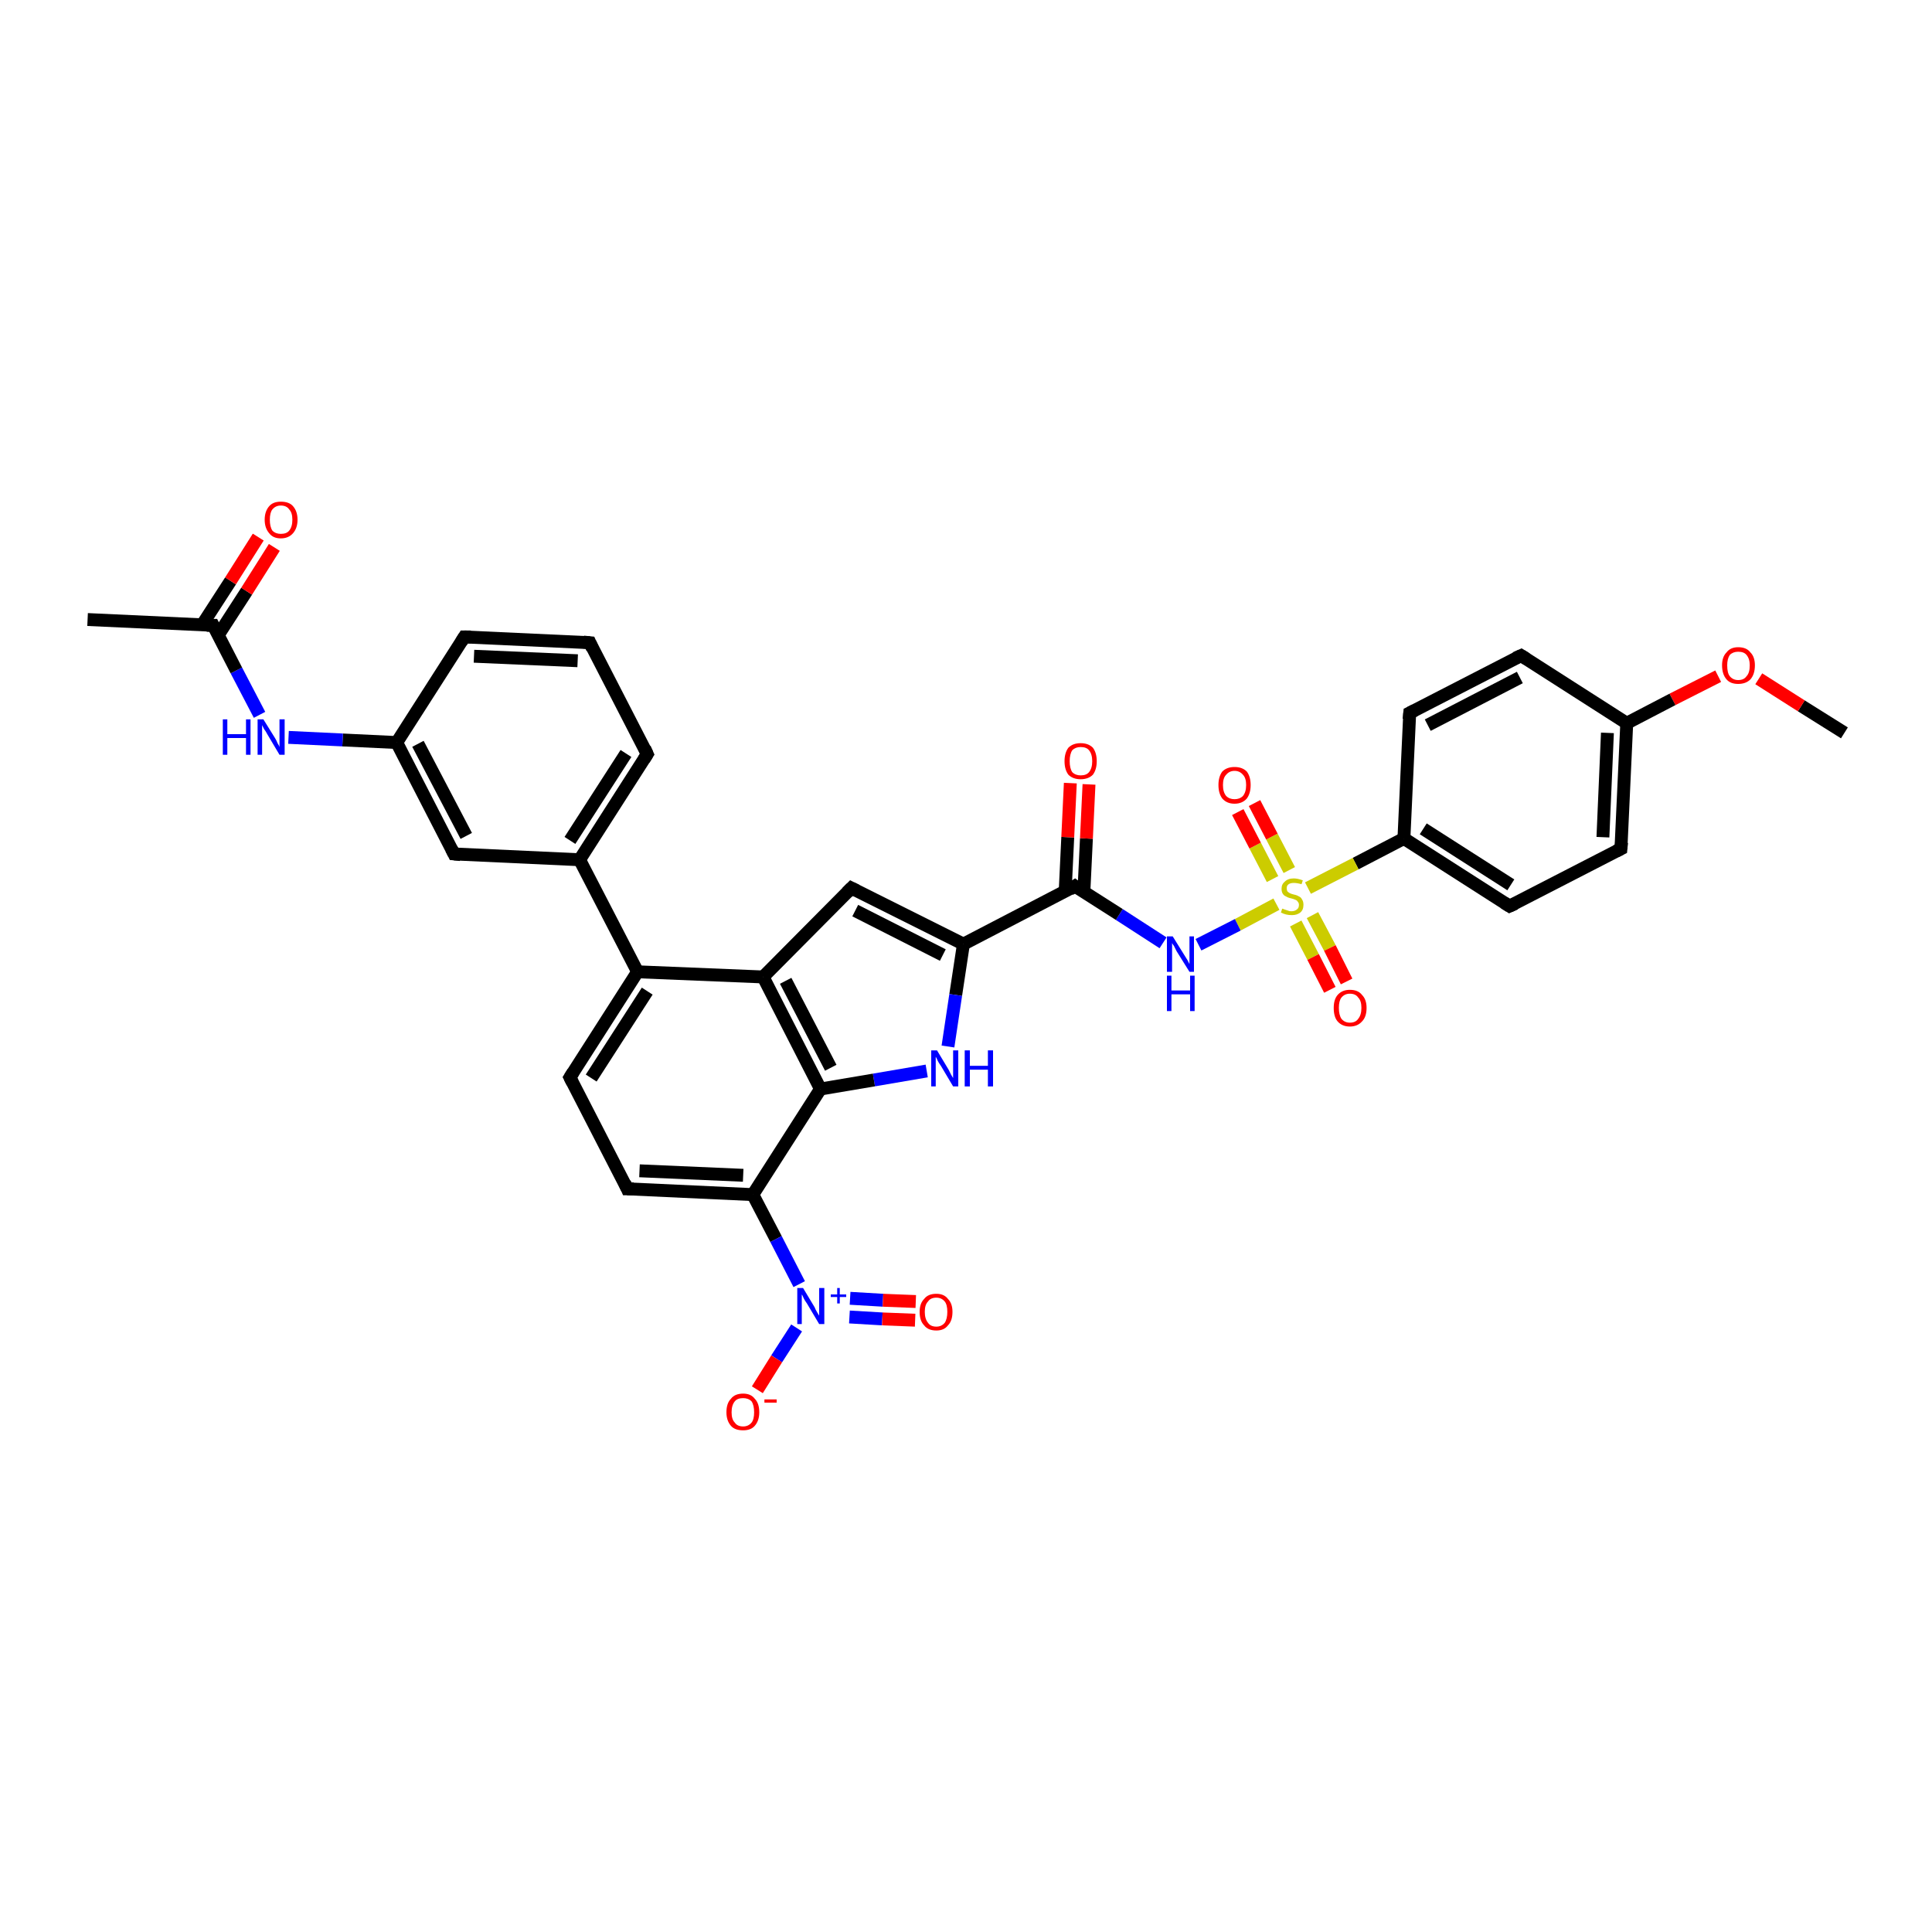 <?xml version='1.0' encoding='iso-8859-1'?>
<svg version='1.1' baseProfile='full'
              xmlns='http://www.w3.org/2000/svg'
                      xmlns:rdkit='http://www.rdkit.org/xml'
                      xmlns:xlink='http://www.w3.org/1999/xlink'
                  xml:space='preserve'
width='300px' height='300px' viewBox='0 0 300 300'>
<!-- END OF HEADER -->
<rect style='opacity:1.0;fill:#FFFFFF;stroke:none' width='300.0' height='300.0' x='0.0' y='0.0'> </rect>
<path class='bond-0 atom-0 atom-1' d='M 286.4,113.8 L 279.7,109.6' style='fill:none;fill-rule:evenodd;stroke:#000000;stroke-width:2.0px;stroke-linecap:butt;stroke-linejoin:miter;stroke-opacity:1' />
<path class='bond-0 atom-0 atom-1' d='M 279.7,109.6 L 273.1,105.4' style='fill:none;fill-rule:evenodd;stroke:#FF0000;stroke-width:2.0px;stroke-linecap:butt;stroke-linejoin:miter;stroke-opacity:1' />
<path class='bond-1 atom-1 atom-2' d='M 266.8,105.0 L 259.7,108.6' style='fill:none;fill-rule:evenodd;stroke:#FF0000;stroke-width:2.0px;stroke-linecap:butt;stroke-linejoin:miter;stroke-opacity:1' />
<path class='bond-1 atom-1 atom-2' d='M 259.7,108.6 L 252.6,112.3' style='fill:none;fill-rule:evenodd;stroke:#000000;stroke-width:2.0px;stroke-linecap:butt;stroke-linejoin:miter;stroke-opacity:1' />
<path class='bond-2 atom-2 atom-3' d='M 252.6,112.3 L 251.7,131.8' style='fill:none;fill-rule:evenodd;stroke:#000000;stroke-width:2.0px;stroke-linecap:butt;stroke-linejoin:miter;stroke-opacity:1' />
<path class='bond-2 atom-2 atom-3' d='M 249.6,113.8 L 248.9,130.0' style='fill:none;fill-rule:evenodd;stroke:#000000;stroke-width:2.0px;stroke-linecap:butt;stroke-linejoin:miter;stroke-opacity:1' />
<path class='bond-3 atom-3 atom-4' d='M 251.7,131.8 L 234.4,140.7' style='fill:none;fill-rule:evenodd;stroke:#000000;stroke-width:2.0px;stroke-linecap:butt;stroke-linejoin:miter;stroke-opacity:1' />
<path class='bond-4 atom-4 atom-5' d='M 234.4,140.7 L 218.0,130.2' style='fill:none;fill-rule:evenodd;stroke:#000000;stroke-width:2.0px;stroke-linecap:butt;stroke-linejoin:miter;stroke-opacity:1' />
<path class='bond-4 atom-4 atom-5' d='M 234.6,137.4 L 221.0,128.7' style='fill:none;fill-rule:evenodd;stroke:#000000;stroke-width:2.0px;stroke-linecap:butt;stroke-linejoin:miter;stroke-opacity:1' />
<path class='bond-5 atom-5 atom-6' d='M 218.0,130.2 L 218.9,110.7' style='fill:none;fill-rule:evenodd;stroke:#000000;stroke-width:2.0px;stroke-linecap:butt;stroke-linejoin:miter;stroke-opacity:1' />
<path class='bond-6 atom-6 atom-7' d='M 218.9,110.7 L 236.2,101.8' style='fill:none;fill-rule:evenodd;stroke:#000000;stroke-width:2.0px;stroke-linecap:butt;stroke-linejoin:miter;stroke-opacity:1' />
<path class='bond-6 atom-6 atom-7' d='M 221.7,112.6 L 236.0,105.2' style='fill:none;fill-rule:evenodd;stroke:#000000;stroke-width:2.0px;stroke-linecap:butt;stroke-linejoin:miter;stroke-opacity:1' />
<path class='bond-7 atom-5 atom-8' d='M 218.0,130.2 L 210.5,134.1' style='fill:none;fill-rule:evenodd;stroke:#000000;stroke-width:2.0px;stroke-linecap:butt;stroke-linejoin:miter;stroke-opacity:1' />
<path class='bond-7 atom-5 atom-8' d='M 210.5,134.1 L 203.1,137.9' style='fill:none;fill-rule:evenodd;stroke:#CCCC00;stroke-width:2.0px;stroke-linecap:butt;stroke-linejoin:miter;stroke-opacity:1' />
<path class='bond-8 atom-8 atom-9' d='M 200.2,135.1 L 197.5,129.9' style='fill:none;fill-rule:evenodd;stroke:#CCCC00;stroke-width:2.0px;stroke-linecap:butt;stroke-linejoin:miter;stroke-opacity:1' />
<path class='bond-8 atom-8 atom-9' d='M 197.5,129.9 L 194.8,124.7' style='fill:none;fill-rule:evenodd;stroke:#FF0000;stroke-width:2.0px;stroke-linecap:butt;stroke-linejoin:miter;stroke-opacity:1' />
<path class='bond-8 atom-8 atom-9' d='M 197.6,136.5 L 194.9,131.3' style='fill:none;fill-rule:evenodd;stroke:#CCCC00;stroke-width:2.0px;stroke-linecap:butt;stroke-linejoin:miter;stroke-opacity:1' />
<path class='bond-8 atom-8 atom-9' d='M 194.9,131.3 L 192.2,126.1' style='fill:none;fill-rule:evenodd;stroke:#FF0000;stroke-width:2.0px;stroke-linecap:butt;stroke-linejoin:miter;stroke-opacity:1' />
<path class='bond-9 atom-8 atom-10' d='M 201.2,143.4 L 203.9,148.6' style='fill:none;fill-rule:evenodd;stroke:#CCCC00;stroke-width:2.0px;stroke-linecap:butt;stroke-linejoin:miter;stroke-opacity:1' />
<path class='bond-9 atom-8 atom-10' d='M 203.9,148.6 L 206.5,153.7' style='fill:none;fill-rule:evenodd;stroke:#FF0000;stroke-width:2.0px;stroke-linecap:butt;stroke-linejoin:miter;stroke-opacity:1' />
<path class='bond-9 atom-8 atom-10' d='M 203.8,142.1 L 206.5,147.2' style='fill:none;fill-rule:evenodd;stroke:#CCCC00;stroke-width:2.0px;stroke-linecap:butt;stroke-linejoin:miter;stroke-opacity:1' />
<path class='bond-9 atom-8 atom-10' d='M 206.5,147.2 L 209.1,152.4' style='fill:none;fill-rule:evenodd;stroke:#FF0000;stroke-width:2.0px;stroke-linecap:butt;stroke-linejoin:miter;stroke-opacity:1' />
<path class='bond-10 atom-8 atom-11' d='M 198.2,140.4 L 192.2,143.6' style='fill:none;fill-rule:evenodd;stroke:#CCCC00;stroke-width:2.0px;stroke-linecap:butt;stroke-linejoin:miter;stroke-opacity:1' />
<path class='bond-10 atom-8 atom-11' d='M 192.2,143.6 L 186.1,146.7' style='fill:none;fill-rule:evenodd;stroke:#0000FF;stroke-width:2.0px;stroke-linecap:butt;stroke-linejoin:miter;stroke-opacity:1' />
<path class='bond-11 atom-11 atom-12' d='M 180.6,146.4 L 173.8,142.0' style='fill:none;fill-rule:evenodd;stroke:#0000FF;stroke-width:2.0px;stroke-linecap:butt;stroke-linejoin:miter;stroke-opacity:1' />
<path class='bond-11 atom-11 atom-12' d='M 173.8,142.0 L 166.9,137.6' style='fill:none;fill-rule:evenodd;stroke:#000000;stroke-width:2.0px;stroke-linecap:butt;stroke-linejoin:miter;stroke-opacity:1' />
<path class='bond-12 atom-12 atom-13' d='M 168.3,138.6 L 168.7,130.2' style='fill:none;fill-rule:evenodd;stroke:#000000;stroke-width:2.0px;stroke-linecap:butt;stroke-linejoin:miter;stroke-opacity:1' />
<path class='bond-12 atom-12 atom-13' d='M 168.7,130.2 L 169.1,121.8' style='fill:none;fill-rule:evenodd;stroke:#FF0000;stroke-width:2.0px;stroke-linecap:butt;stroke-linejoin:miter;stroke-opacity:1' />
<path class='bond-12 atom-12 atom-13' d='M 165.4,138.4 L 165.8,130.0' style='fill:none;fill-rule:evenodd;stroke:#000000;stroke-width:2.0px;stroke-linecap:butt;stroke-linejoin:miter;stroke-opacity:1' />
<path class='bond-12 atom-12 atom-13' d='M 165.8,130.0 L 166.2,121.6' style='fill:none;fill-rule:evenodd;stroke:#FF0000;stroke-width:2.0px;stroke-linecap:butt;stroke-linejoin:miter;stroke-opacity:1' />
<path class='bond-13 atom-12 atom-14' d='M 166.9,137.6 L 149.6,146.6' style='fill:none;fill-rule:evenodd;stroke:#000000;stroke-width:2.0px;stroke-linecap:butt;stroke-linejoin:miter;stroke-opacity:1' />
<path class='bond-14 atom-14 atom-15' d='M 149.6,146.6 L 148.4,154.5' style='fill:none;fill-rule:evenodd;stroke:#000000;stroke-width:2.0px;stroke-linecap:butt;stroke-linejoin:miter;stroke-opacity:1' />
<path class='bond-14 atom-14 atom-15' d='M 148.4,154.5 L 147.2,162.5' style='fill:none;fill-rule:evenodd;stroke:#0000FF;stroke-width:2.0px;stroke-linecap:butt;stroke-linejoin:miter;stroke-opacity:1' />
<path class='bond-15 atom-15 atom-16' d='M 143.9,166.3 L 135.7,167.7' style='fill:none;fill-rule:evenodd;stroke:#0000FF;stroke-width:2.0px;stroke-linecap:butt;stroke-linejoin:miter;stroke-opacity:1' />
<path class='bond-15 atom-15 atom-16' d='M 135.7,167.7 L 127.4,169.1' style='fill:none;fill-rule:evenodd;stroke:#000000;stroke-width:2.0px;stroke-linecap:butt;stroke-linejoin:miter;stroke-opacity:1' />
<path class='bond-16 atom-16 atom-17' d='M 127.4,169.1 L 118.5,151.7' style='fill:none;fill-rule:evenodd;stroke:#000000;stroke-width:2.0px;stroke-linecap:butt;stroke-linejoin:miter;stroke-opacity:1' />
<path class='bond-16 atom-16 atom-17' d='M 129.0,165.8 L 122.0,152.3' style='fill:none;fill-rule:evenodd;stroke:#000000;stroke-width:2.0px;stroke-linecap:butt;stroke-linejoin:miter;stroke-opacity:1' />
<path class='bond-17 atom-17 atom-18' d='M 118.5,151.7 L 132.2,137.9' style='fill:none;fill-rule:evenodd;stroke:#000000;stroke-width:2.0px;stroke-linecap:butt;stroke-linejoin:miter;stroke-opacity:1' />
<path class='bond-18 atom-17 atom-19' d='M 118.5,151.7 L 99.0,150.9' style='fill:none;fill-rule:evenodd;stroke:#000000;stroke-width:2.0px;stroke-linecap:butt;stroke-linejoin:miter;stroke-opacity:1' />
<path class='bond-19 atom-19 atom-20' d='M 99.0,150.9 L 88.5,167.3' style='fill:none;fill-rule:evenodd;stroke:#000000;stroke-width:2.0px;stroke-linecap:butt;stroke-linejoin:miter;stroke-opacity:1' />
<path class='bond-19 atom-19 atom-20' d='M 100.5,153.9 L 91.8,167.4' style='fill:none;fill-rule:evenodd;stroke:#000000;stroke-width:2.0px;stroke-linecap:butt;stroke-linejoin:miter;stroke-opacity:1' />
<path class='bond-20 atom-20 atom-21' d='M 88.5,167.3 L 97.4,184.6' style='fill:none;fill-rule:evenodd;stroke:#000000;stroke-width:2.0px;stroke-linecap:butt;stroke-linejoin:miter;stroke-opacity:1' />
<path class='bond-21 atom-21 atom-22' d='M 97.4,184.6 L 116.9,185.5' style='fill:none;fill-rule:evenodd;stroke:#000000;stroke-width:2.0px;stroke-linecap:butt;stroke-linejoin:miter;stroke-opacity:1' />
<path class='bond-21 atom-21 atom-22' d='M 99.3,181.8 L 115.4,182.5' style='fill:none;fill-rule:evenodd;stroke:#000000;stroke-width:2.0px;stroke-linecap:butt;stroke-linejoin:miter;stroke-opacity:1' />
<path class='bond-22 atom-22 atom-23' d='M 116.9,185.5 L 120.5,192.4' style='fill:none;fill-rule:evenodd;stroke:#000000;stroke-width:2.0px;stroke-linecap:butt;stroke-linejoin:miter;stroke-opacity:1' />
<path class='bond-22 atom-22 atom-23' d='M 120.5,192.4 L 124.1,199.4' style='fill:none;fill-rule:evenodd;stroke:#0000FF;stroke-width:2.0px;stroke-linecap:butt;stroke-linejoin:miter;stroke-opacity:1' />
<path class='bond-23 atom-23 atom-24' d='M 123.7,206.2 L 120.6,211.0' style='fill:none;fill-rule:evenodd;stroke:#0000FF;stroke-width:2.0px;stroke-linecap:butt;stroke-linejoin:miter;stroke-opacity:1' />
<path class='bond-23 atom-23 atom-24' d='M 120.6,211.0 L 117.6,215.8' style='fill:none;fill-rule:evenodd;stroke:#FF0000;stroke-width:2.0px;stroke-linecap:butt;stroke-linejoin:miter;stroke-opacity:1' />
<path class='bond-24 atom-23 atom-25' d='M 131.9,204.5 L 137.0,204.8' style='fill:none;fill-rule:evenodd;stroke:#0000FF;stroke-width:2.0px;stroke-linecap:butt;stroke-linejoin:miter;stroke-opacity:1' />
<path class='bond-24 atom-23 atom-25' d='M 137.0,204.8 L 142.1,205.0' style='fill:none;fill-rule:evenodd;stroke:#FF0000;stroke-width:2.0px;stroke-linecap:butt;stroke-linejoin:miter;stroke-opacity:1' />
<path class='bond-24 atom-23 atom-25' d='M 132.0,201.6 L 137.1,201.9' style='fill:none;fill-rule:evenodd;stroke:#0000FF;stroke-width:2.0px;stroke-linecap:butt;stroke-linejoin:miter;stroke-opacity:1' />
<path class='bond-24 atom-23 atom-25' d='M 137.1,201.9 L 142.2,202.1' style='fill:none;fill-rule:evenodd;stroke:#FF0000;stroke-width:2.0px;stroke-linecap:butt;stroke-linejoin:miter;stroke-opacity:1' />
<path class='bond-25 atom-19 atom-26' d='M 99.0,150.9 L 90.0,133.5' style='fill:none;fill-rule:evenodd;stroke:#000000;stroke-width:2.0px;stroke-linecap:butt;stroke-linejoin:miter;stroke-opacity:1' />
<path class='bond-26 atom-26 atom-27' d='M 90.0,133.5 L 100.5,117.1' style='fill:none;fill-rule:evenodd;stroke:#000000;stroke-width:2.0px;stroke-linecap:butt;stroke-linejoin:miter;stroke-opacity:1' />
<path class='bond-26 atom-26 atom-27' d='M 88.5,130.5 L 97.2,117.0' style='fill:none;fill-rule:evenodd;stroke:#000000;stroke-width:2.0px;stroke-linecap:butt;stroke-linejoin:miter;stroke-opacity:1' />
<path class='bond-27 atom-27 atom-28' d='M 100.5,117.1 L 91.6,99.8' style='fill:none;fill-rule:evenodd;stroke:#000000;stroke-width:2.0px;stroke-linecap:butt;stroke-linejoin:miter;stroke-opacity:1' />
<path class='bond-28 atom-28 atom-29' d='M 91.6,99.8 L 72.1,98.9' style='fill:none;fill-rule:evenodd;stroke:#000000;stroke-width:2.0px;stroke-linecap:butt;stroke-linejoin:miter;stroke-opacity:1' />
<path class='bond-28 atom-28 atom-29' d='M 89.7,102.6 L 73.6,101.9' style='fill:none;fill-rule:evenodd;stroke:#000000;stroke-width:2.0px;stroke-linecap:butt;stroke-linejoin:miter;stroke-opacity:1' />
<path class='bond-29 atom-29 atom-30' d='M 72.1,98.9 L 61.6,115.3' style='fill:none;fill-rule:evenodd;stroke:#000000;stroke-width:2.0px;stroke-linecap:butt;stroke-linejoin:miter;stroke-opacity:1' />
<path class='bond-30 atom-30 atom-31' d='M 61.6,115.3 L 53.2,114.9' style='fill:none;fill-rule:evenodd;stroke:#000000;stroke-width:2.0px;stroke-linecap:butt;stroke-linejoin:miter;stroke-opacity:1' />
<path class='bond-30 atom-30 atom-31' d='M 53.2,114.9 L 44.8,114.5' style='fill:none;fill-rule:evenodd;stroke:#0000FF;stroke-width:2.0px;stroke-linecap:butt;stroke-linejoin:miter;stroke-opacity:1' />
<path class='bond-31 atom-31 atom-32' d='M 40.3,111.0 L 36.7,104.1' style='fill:none;fill-rule:evenodd;stroke:#0000FF;stroke-width:2.0px;stroke-linecap:butt;stroke-linejoin:miter;stroke-opacity:1' />
<path class='bond-31 atom-31 atom-32' d='M 36.7,104.1 L 33.1,97.1' style='fill:none;fill-rule:evenodd;stroke:#000000;stroke-width:2.0px;stroke-linecap:butt;stroke-linejoin:miter;stroke-opacity:1' />
<path class='bond-32 atom-32 atom-33' d='M 33.1,97.1 L 13.6,96.2' style='fill:none;fill-rule:evenodd;stroke:#000000;stroke-width:2.0px;stroke-linecap:butt;stroke-linejoin:miter;stroke-opacity:1' />
<path class='bond-33 atom-32 atom-34' d='M 33.9,98.6 L 38.3,91.8' style='fill:none;fill-rule:evenodd;stroke:#000000;stroke-width:2.0px;stroke-linecap:butt;stroke-linejoin:miter;stroke-opacity:1' />
<path class='bond-33 atom-32 atom-34' d='M 38.3,91.8 L 42.6,85.0' style='fill:none;fill-rule:evenodd;stroke:#FF0000;stroke-width:2.0px;stroke-linecap:butt;stroke-linejoin:miter;stroke-opacity:1' />
<path class='bond-33 atom-32 atom-34' d='M 31.4,97.0 L 35.8,90.2' style='fill:none;fill-rule:evenodd;stroke:#000000;stroke-width:2.0px;stroke-linecap:butt;stroke-linejoin:miter;stroke-opacity:1' />
<path class='bond-33 atom-32 atom-34' d='M 35.8,90.2 L 40.1,83.4' style='fill:none;fill-rule:evenodd;stroke:#FF0000;stroke-width:2.0px;stroke-linecap:butt;stroke-linejoin:miter;stroke-opacity:1' />
<path class='bond-34 atom-30 atom-35' d='M 61.6,115.3 L 70.5,132.6' style='fill:none;fill-rule:evenodd;stroke:#000000;stroke-width:2.0px;stroke-linecap:butt;stroke-linejoin:miter;stroke-opacity:1' />
<path class='bond-34 atom-30 atom-35' d='M 64.9,115.5 L 72.4,129.8' style='fill:none;fill-rule:evenodd;stroke:#000000;stroke-width:2.0px;stroke-linecap:butt;stroke-linejoin:miter;stroke-opacity:1' />
<path class='bond-35 atom-7 atom-2' d='M 236.2,101.8 L 252.6,112.3' style='fill:none;fill-rule:evenodd;stroke:#000000;stroke-width:2.0px;stroke-linecap:butt;stroke-linejoin:miter;stroke-opacity:1' />
<path class='bond-36 atom-18 atom-14' d='M 132.2,137.9 L 149.6,146.6' style='fill:none;fill-rule:evenodd;stroke:#000000;stroke-width:2.0px;stroke-linecap:butt;stroke-linejoin:miter;stroke-opacity:1' />
<path class='bond-36 atom-18 atom-14' d='M 132.8,141.4 L 146.4,148.3' style='fill:none;fill-rule:evenodd;stroke:#000000;stroke-width:2.0px;stroke-linecap:butt;stroke-linejoin:miter;stroke-opacity:1' />
<path class='bond-37 atom-22 atom-16' d='M 116.9,185.5 L 127.4,169.1' style='fill:none;fill-rule:evenodd;stroke:#000000;stroke-width:2.0px;stroke-linecap:butt;stroke-linejoin:miter;stroke-opacity:1' />
<path class='bond-38 atom-35 atom-26' d='M 70.5,132.6 L 90.0,133.5' style='fill:none;fill-rule:evenodd;stroke:#000000;stroke-width:2.0px;stroke-linecap:butt;stroke-linejoin:miter;stroke-opacity:1' />
<path d='M 251.8,130.8 L 251.7,131.8 L 250.9,132.2' style='fill:none;stroke:#000000;stroke-width:2.0px;stroke-linecap:butt;stroke-linejoin:miter;stroke-opacity:1;' />
<path d='M 235.3,140.3 L 234.4,140.7 L 233.6,140.2' style='fill:none;stroke:#000000;stroke-width:2.0px;stroke-linecap:butt;stroke-linejoin:miter;stroke-opacity:1;' />
<path d='M 218.8,111.7 L 218.9,110.7 L 219.7,110.3' style='fill:none;stroke:#000000;stroke-width:2.0px;stroke-linecap:butt;stroke-linejoin:miter;stroke-opacity:1;' />
<path d='M 235.3,102.2 L 236.2,101.8 L 237.0,102.3' style='fill:none;stroke:#000000;stroke-width:2.0px;stroke-linecap:butt;stroke-linejoin:miter;stroke-opacity:1;' />
<path d='M 167.3,137.9 L 166.9,137.6 L 166.1,138.1' style='fill:none;stroke:#000000;stroke-width:2.0px;stroke-linecap:butt;stroke-linejoin:miter;stroke-opacity:1;' />
<path d='M 131.5,138.6 L 132.2,137.9 L 133.0,138.3' style='fill:none;stroke:#000000;stroke-width:2.0px;stroke-linecap:butt;stroke-linejoin:miter;stroke-opacity:1;' />
<path d='M 89.0,166.5 L 88.5,167.3 L 88.9,168.1' style='fill:none;stroke:#000000;stroke-width:2.0px;stroke-linecap:butt;stroke-linejoin:miter;stroke-opacity:1;' />
<path d='M 97.0,183.7 L 97.4,184.6 L 98.4,184.6' style='fill:none;stroke:#000000;stroke-width:2.0px;stroke-linecap:butt;stroke-linejoin:miter;stroke-opacity:1;' />
<path d='M 100.0,117.9 L 100.5,117.1 L 100.1,116.2' style='fill:none;stroke:#000000;stroke-width:2.0px;stroke-linecap:butt;stroke-linejoin:miter;stroke-opacity:1;' />
<path d='M 92.0,100.7 L 91.6,99.8 L 90.6,99.7' style='fill:none;stroke:#000000;stroke-width:2.0px;stroke-linecap:butt;stroke-linejoin:miter;stroke-opacity:1;' />
<path d='M 73.1,98.9 L 72.1,98.9 L 71.6,99.7' style='fill:none;stroke:#000000;stroke-width:2.0px;stroke-linecap:butt;stroke-linejoin:miter;stroke-opacity:1;' />
<path d='M 33.3,97.5 L 33.1,97.1 L 32.1,97.1' style='fill:none;stroke:#000000;stroke-width:2.0px;stroke-linecap:butt;stroke-linejoin:miter;stroke-opacity:1;' />
<path d='M 70.1,131.8 L 70.5,132.6 L 71.5,132.7' style='fill:none;stroke:#000000;stroke-width:2.0px;stroke-linecap:butt;stroke-linejoin:miter;stroke-opacity:1;' />
<path class='atom-1' d='M 267.4 103.3
Q 267.4 102.0, 268.1 101.3
Q 268.7 100.5, 269.9 100.5
Q 271.2 100.5, 271.8 101.3
Q 272.5 102.0, 272.5 103.3
Q 272.5 104.7, 271.8 105.5
Q 271.1 106.2, 269.9 106.2
Q 268.7 106.2, 268.1 105.5
Q 267.4 104.7, 267.4 103.3
M 269.9 105.6
Q 270.8 105.6, 271.2 105.0
Q 271.7 104.5, 271.7 103.3
Q 271.7 102.3, 271.2 101.7
Q 270.8 101.2, 269.9 101.2
Q 269.1 101.2, 268.6 101.7
Q 268.2 102.3, 268.2 103.3
Q 268.2 104.5, 268.6 105.0
Q 269.1 105.6, 269.9 105.6
' fill='#FF0000'/>
<path class='atom-8' d='M 199.1 141.1
Q 199.2 141.1, 199.4 141.2
Q 199.7 141.3, 200.0 141.4
Q 200.2 141.5, 200.5 141.5
Q 201.1 141.5, 201.4 141.2
Q 201.7 141.0, 201.7 140.5
Q 201.7 140.2, 201.5 140.0
Q 201.4 139.8, 201.1 139.7
Q 200.9 139.6, 200.5 139.5
Q 200.0 139.4, 199.7 139.2
Q 199.4 139.1, 199.2 138.8
Q 199.0 138.5, 199.0 138.0
Q 199.0 137.3, 199.5 136.9
Q 200.0 136.4, 200.9 136.4
Q 201.5 136.4, 202.3 136.7
L 202.1 137.3
Q 201.4 137.1, 200.9 137.1
Q 200.4 137.1, 200.1 137.3
Q 199.8 137.5, 199.8 137.9
Q 199.8 138.2, 199.9 138.4
Q 200.1 138.6, 200.3 138.7
Q 200.5 138.8, 200.9 138.9
Q 201.4 139.0, 201.7 139.2
Q 202.0 139.3, 202.2 139.7
Q 202.4 140.0, 202.4 140.5
Q 202.4 141.3, 201.9 141.7
Q 201.4 142.1, 200.6 142.1
Q 200.1 142.1, 199.7 142.0
Q 199.3 141.9, 198.9 141.7
L 199.1 141.1
' fill='#CCCC00'/>
<path class='atom-9' d='M 189.2 121.9
Q 189.2 120.6, 189.8 119.8
Q 190.5 119.1, 191.7 119.1
Q 192.9 119.1, 193.6 119.8
Q 194.2 120.6, 194.2 121.9
Q 194.2 123.2, 193.6 124.0
Q 192.9 124.8, 191.7 124.8
Q 190.5 124.8, 189.8 124.0
Q 189.2 123.2, 189.2 121.9
M 191.7 124.1
Q 192.5 124.1, 193.0 123.6
Q 193.5 123.0, 193.5 121.9
Q 193.5 120.8, 193.0 120.3
Q 192.5 119.7, 191.7 119.7
Q 190.9 119.7, 190.4 120.3
Q 189.9 120.8, 189.9 121.9
Q 189.9 123.0, 190.4 123.6
Q 190.9 124.1, 191.7 124.1
' fill='#FF0000'/>
<path class='atom-10' d='M 207.1 156.5
Q 207.1 155.2, 207.7 154.5
Q 208.4 153.7, 209.6 153.7
Q 210.9 153.7, 211.5 154.5
Q 212.2 155.2, 212.2 156.5
Q 212.2 157.9, 211.5 158.6
Q 210.8 159.4, 209.6 159.4
Q 208.4 159.4, 207.7 158.6
Q 207.1 157.9, 207.1 156.5
M 209.6 158.8
Q 210.5 158.8, 210.9 158.2
Q 211.4 157.6, 211.4 156.5
Q 211.4 155.4, 210.9 154.9
Q 210.5 154.3, 209.6 154.3
Q 208.8 154.3, 208.3 154.9
Q 207.9 155.4, 207.9 156.5
Q 207.9 157.6, 208.3 158.2
Q 208.8 158.8, 209.6 158.8
' fill='#FF0000'/>
<path class='atom-11' d='M 182.1 145.4
L 183.9 148.3
Q 184.1 148.6, 184.4 149.1
Q 184.7 149.7, 184.7 149.7
L 184.7 145.4
L 185.4 145.4
L 185.4 150.9
L 184.7 150.9
L 182.7 147.7
Q 182.5 147.3, 182.3 146.9
Q 182.0 146.5, 182.0 146.4
L 182.0 150.9
L 181.2 150.9
L 181.2 145.4
L 182.1 145.4
' fill='#0000FF'/>
<path class='atom-11' d='M 181.2 151.5
L 181.9 151.5
L 181.9 153.8
L 184.8 153.8
L 184.8 151.5
L 185.5 151.5
L 185.5 157.0
L 184.8 157.0
L 184.8 154.4
L 181.9 154.4
L 181.9 157.0
L 181.2 157.0
L 181.2 151.5
' fill='#0000FF'/>
<path class='atom-13' d='M 165.3 118.2
Q 165.3 116.9, 165.9 116.1
Q 166.6 115.4, 167.8 115.4
Q 169.0 115.4, 169.7 116.1
Q 170.3 116.9, 170.3 118.2
Q 170.3 119.5, 169.7 120.3
Q 169.0 121.0, 167.8 121.0
Q 166.6 121.0, 165.9 120.3
Q 165.3 119.5, 165.3 118.2
M 167.8 120.4
Q 168.7 120.4, 169.1 119.9
Q 169.6 119.3, 169.6 118.2
Q 169.6 117.1, 169.1 116.5
Q 168.7 116.0, 167.8 116.0
Q 167.0 116.0, 166.5 116.5
Q 166.1 117.1, 166.1 118.2
Q 166.1 119.3, 166.5 119.9
Q 167.0 120.4, 167.8 120.4
' fill='#FF0000'/>
<path class='atom-15' d='M 145.5 163.1
L 147.3 166.1
Q 147.4 166.3, 147.7 166.9
Q 148.0 167.4, 148.0 167.4
L 148.0 163.1
L 148.8 163.1
L 148.8 168.7
L 148.0 168.7
L 146.1 165.5
Q 145.8 165.1, 145.6 164.7
Q 145.4 164.2, 145.3 164.1
L 145.3 168.7
L 144.6 168.7
L 144.6 163.1
L 145.5 163.1
' fill='#0000FF'/>
<path class='atom-15' d='M 149.8 163.1
L 150.6 163.1
L 150.6 165.5
L 153.4 165.5
L 153.4 163.1
L 154.2 163.1
L 154.2 168.7
L 153.4 168.7
L 153.4 166.1
L 150.6 166.1
L 150.6 168.7
L 149.8 168.7
L 149.8 163.1
' fill='#0000FF'/>
<path class='atom-23' d='M 124.7 200.0
L 126.5 203.0
Q 126.6 203.3, 126.9 203.8
Q 127.2 204.3, 127.2 204.3
L 127.2 200.0
L 128.0 200.0
L 128.0 205.6
L 127.2 205.6
L 125.3 202.4
Q 125.0 202.0, 124.8 201.6
Q 124.6 201.1, 124.5 201.0
L 124.5 205.6
L 123.8 205.6
L 123.8 200.0
L 124.7 200.0
' fill='#0000FF'/>
<path class='atom-23' d='M 129.0 201.0
L 130.0 201.0
L 130.0 200.0
L 130.4 200.0
L 130.4 201.0
L 131.4 201.0
L 131.4 201.4
L 130.4 201.4
L 130.4 202.4
L 130.0 202.4
L 130.0 201.4
L 129.0 201.4
L 129.0 201.0
' fill='#0000FF'/>
<path class='atom-24' d='M 112.8 219.3
Q 112.8 217.9, 113.5 217.2
Q 114.1 216.4, 115.4 216.4
Q 116.6 216.4, 117.2 217.2
Q 117.9 217.9, 117.9 219.3
Q 117.9 220.6, 117.2 221.4
Q 116.6 222.1, 115.4 222.1
Q 114.1 222.1, 113.5 221.4
Q 112.8 220.6, 112.8 219.3
M 115.4 221.5
Q 116.2 221.5, 116.7 220.9
Q 117.1 220.4, 117.1 219.3
Q 117.1 218.2, 116.7 217.6
Q 116.2 217.1, 115.4 217.1
Q 114.5 217.1, 114.1 217.6
Q 113.6 218.2, 113.6 219.3
Q 113.6 220.4, 114.1 220.9
Q 114.5 221.5, 115.4 221.5
' fill='#FF0000'/>
<path class='atom-24' d='M 118.7 217.3
L 120.6 217.3
L 120.6 217.8
L 118.7 217.8
L 118.7 217.3
' fill='#FF0000'/>
<path class='atom-25' d='M 142.8 203.7
Q 142.8 202.4, 143.5 201.7
Q 144.1 200.9, 145.4 200.9
Q 146.6 200.9, 147.2 201.7
Q 147.9 202.4, 147.9 203.7
Q 147.9 205.1, 147.2 205.8
Q 146.6 206.6, 145.4 206.6
Q 144.1 206.6, 143.5 205.8
Q 142.8 205.1, 142.8 203.7
M 145.4 206.0
Q 146.2 206.0, 146.7 205.4
Q 147.1 204.8, 147.1 203.7
Q 147.1 202.6, 146.7 202.1
Q 146.2 201.5, 145.4 201.5
Q 144.5 201.5, 144.1 202.1
Q 143.6 202.6, 143.6 203.7
Q 143.6 204.8, 144.1 205.4
Q 144.5 206.0, 145.4 206.0
' fill='#FF0000'/>
<path class='atom-31' d='M 34.6 111.7
L 35.3 111.7
L 35.3 114.0
L 38.2 114.0
L 38.2 111.7
L 38.9 111.7
L 38.9 117.2
L 38.2 117.2
L 38.2 114.6
L 35.3 114.6
L 35.3 117.2
L 34.6 117.2
L 34.6 111.7
' fill='#0000FF'/>
<path class='atom-31' d='M 40.9 111.7
L 42.7 114.6
Q 42.9 114.9, 43.1 115.4
Q 43.4 115.9, 43.4 116.0
L 43.4 111.7
L 44.2 111.7
L 44.2 117.2
L 43.4 117.2
L 41.5 114.0
Q 41.3 113.6, 41.0 113.2
Q 40.8 112.8, 40.7 112.6
L 40.7 117.2
L 40.0 117.2
L 40.0 111.7
L 40.9 111.7
' fill='#0000FF'/>
<path class='atom-34' d='M 41.1 80.7
Q 41.1 79.4, 41.8 78.6
Q 42.4 77.9, 43.6 77.9
Q 44.9 77.9, 45.5 78.6
Q 46.2 79.4, 46.2 80.7
Q 46.2 82.0, 45.5 82.8
Q 44.8 83.6, 43.6 83.6
Q 42.4 83.6, 41.8 82.8
Q 41.1 82.0, 41.1 80.7
M 43.6 82.9
Q 44.5 82.9, 44.9 82.4
Q 45.4 81.8, 45.4 80.7
Q 45.4 79.6, 44.9 79.1
Q 44.5 78.5, 43.6 78.5
Q 42.8 78.5, 42.3 79.1
Q 41.9 79.6, 41.9 80.7
Q 41.9 81.8, 42.3 82.4
Q 42.8 82.9, 43.6 82.9
' fill='#FF0000'/>
</svg>
